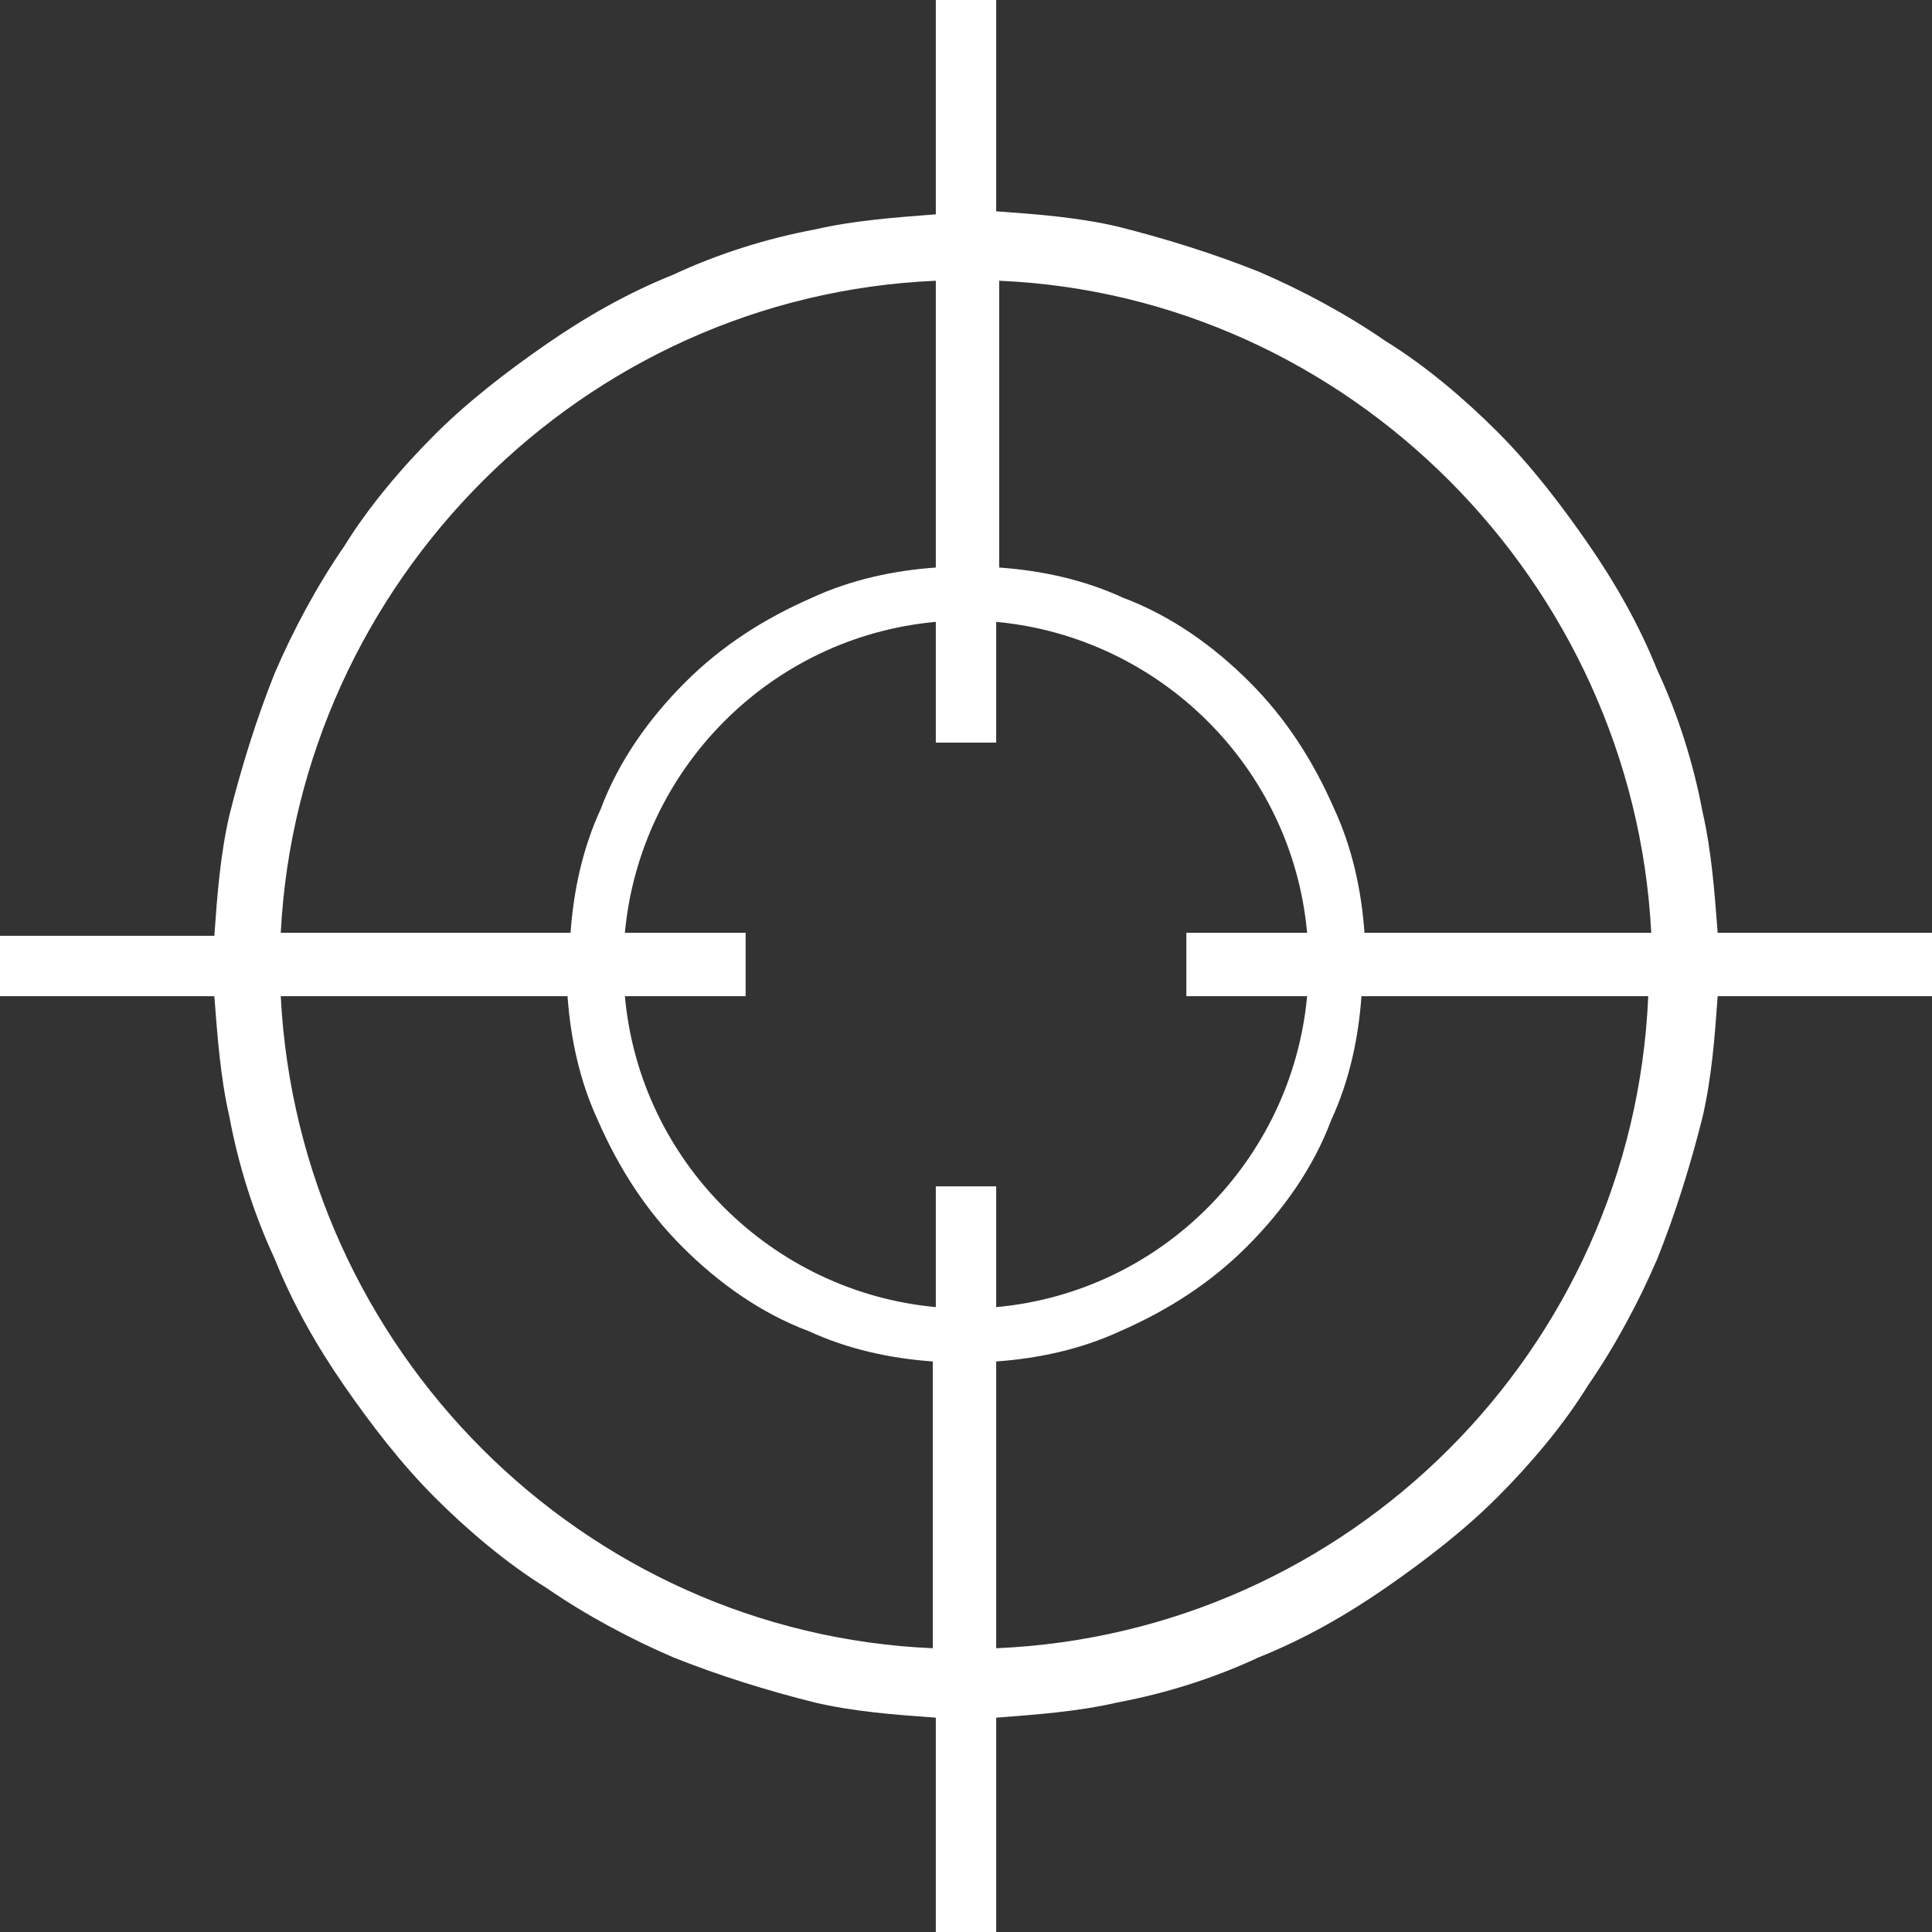 <svg xmlns="http://www.w3.org/2000/svg" width="32" height="32" viewBox="0 0 64 64">
  <rect x="0" y="0" width="64" height="64" fill="#333333" stroke="none"/>
  <path fill="#FFF" d="M56.9,33H64v-2.1h-7.1c-0.1-1.3-0.2-2.7-0.5-4c-0.3-1.6-0.8-3.2-1.5-4.7c-0.6-1.5-1.4-2.9-2.3-4.2
    c-0.9-1.3-1.9-2.6-3-3.7c-1.1-1.1-2.4-2.2-3.7-3c-1.3-0.9-2.8-1.7-4.2-2.3c-1.5-0.6-3.1-1.1-4.7-1.5c-1.3-0.3-2.6-0.4-4-0.5V0H31
    v7.1c-1.3,0.1-2.7,0.2-4,0.5c-1.6,0.3-3.2,0.8-4.7,1.5c-1.5,0.6-2.9,1.4-4.2,2.3c-1.3,0.9-2.6,1.9-3.7,3c-1.1,1.1-2.2,2.4-3,3.7
    c-0.9,1.3-1.7,2.8-2.3,4.2c-0.6,1.5-1.1,3.1-1.5,4.7c-0.3,1.3-0.4,2.6-0.5,4H0V33h7.1c0.1,1.3,0.2,2.7,0.5,4
    c0.3,1.6,0.8,3.2,1.5,4.7c0.6,1.5,1.4,2.9,2.3,4.2c0.9,1.3,1.9,2.6,3,3.7c1.1,1.1,2.4,2.2,3.7,3c1.3,0.9,2.8,1.7,4.2,2.3
    c1.5,0.6,3.1,1.1,4.7,1.5c1.3,0.3,2.6,0.4,4,0.5V64H33v-7.1c1.3-0.1,2.7-0.2,4-0.5c1.6-0.3,3.2-0.8,4.7-1.5
    c1.5-0.6,2.9-1.4,4.2-2.3c1.3-0.9,2.6-1.9,3.7-3c1.1-1.1,2.2-2.4,3-3.7c0.9-1.3,1.7-2.8,2.3-4.2c0.6-1.5,1.1-3.1,1.5-4.7
    C56.7,35.7,56.8,34.4,56.9,33z M54.7,30.9h-9.5c-0.1-1.4-0.4-2.8-1-4.1c-0.7-1.6-1.6-3-2.8-4.2c-1.2-1.2-2.6-2.2-4.2-2.8
    c-1.3-0.6-2.7-0.9-4.1-1V9.3C44.7,9.8,54.1,19.3,54.7,30.9z M43.3,33c-0.5,5.4-4.8,9.8-10.3,10.3v-4H31v4
    c-5.4-0.5-9.8-4.8-10.3-10.3h4v-2.1h-4c0.5-5.4,4.8-9.8,10.3-10.3v4H33v-4c5.4,0.5,9.8,4.8,10.3,10.3h-4V33H43.3z M31,9.3v9.5
    c-1.4,0.1-2.8,0.4-4.1,1c-1.6,0.7-3,1.6-4.2,2.8c-1.2,1.2-2.2,2.6-2.8,4.2c-0.6,1.3-0.9,2.7-1,4.1H9.3C9.9,19.3,19.3,9.8,31,9.3z
    M9.3,33h9.5c0.1,1.4,0.4,2.8,1,4.1c0.7,1.6,1.6,3,2.8,4.2c1.2,1.2,2.6,2.2,4.2,2.8c1.3,0.6,2.7,0.9,4.1,1v9.5
    C19.3,54.1,9.9,44.7,9.3,33z M33,54.6v-9.5c1.4-0.1,2.8-0.4,4.1-1c1.6-0.7,3-1.6,4.2-2.8c1.2-1.2,2.2-2.6,2.8-4.2
    c0.6-1.3,0.9-2.7,1-4.1h9.5C54.1,44.7,44.7,54.1,33,54.6z"/>
</svg>
